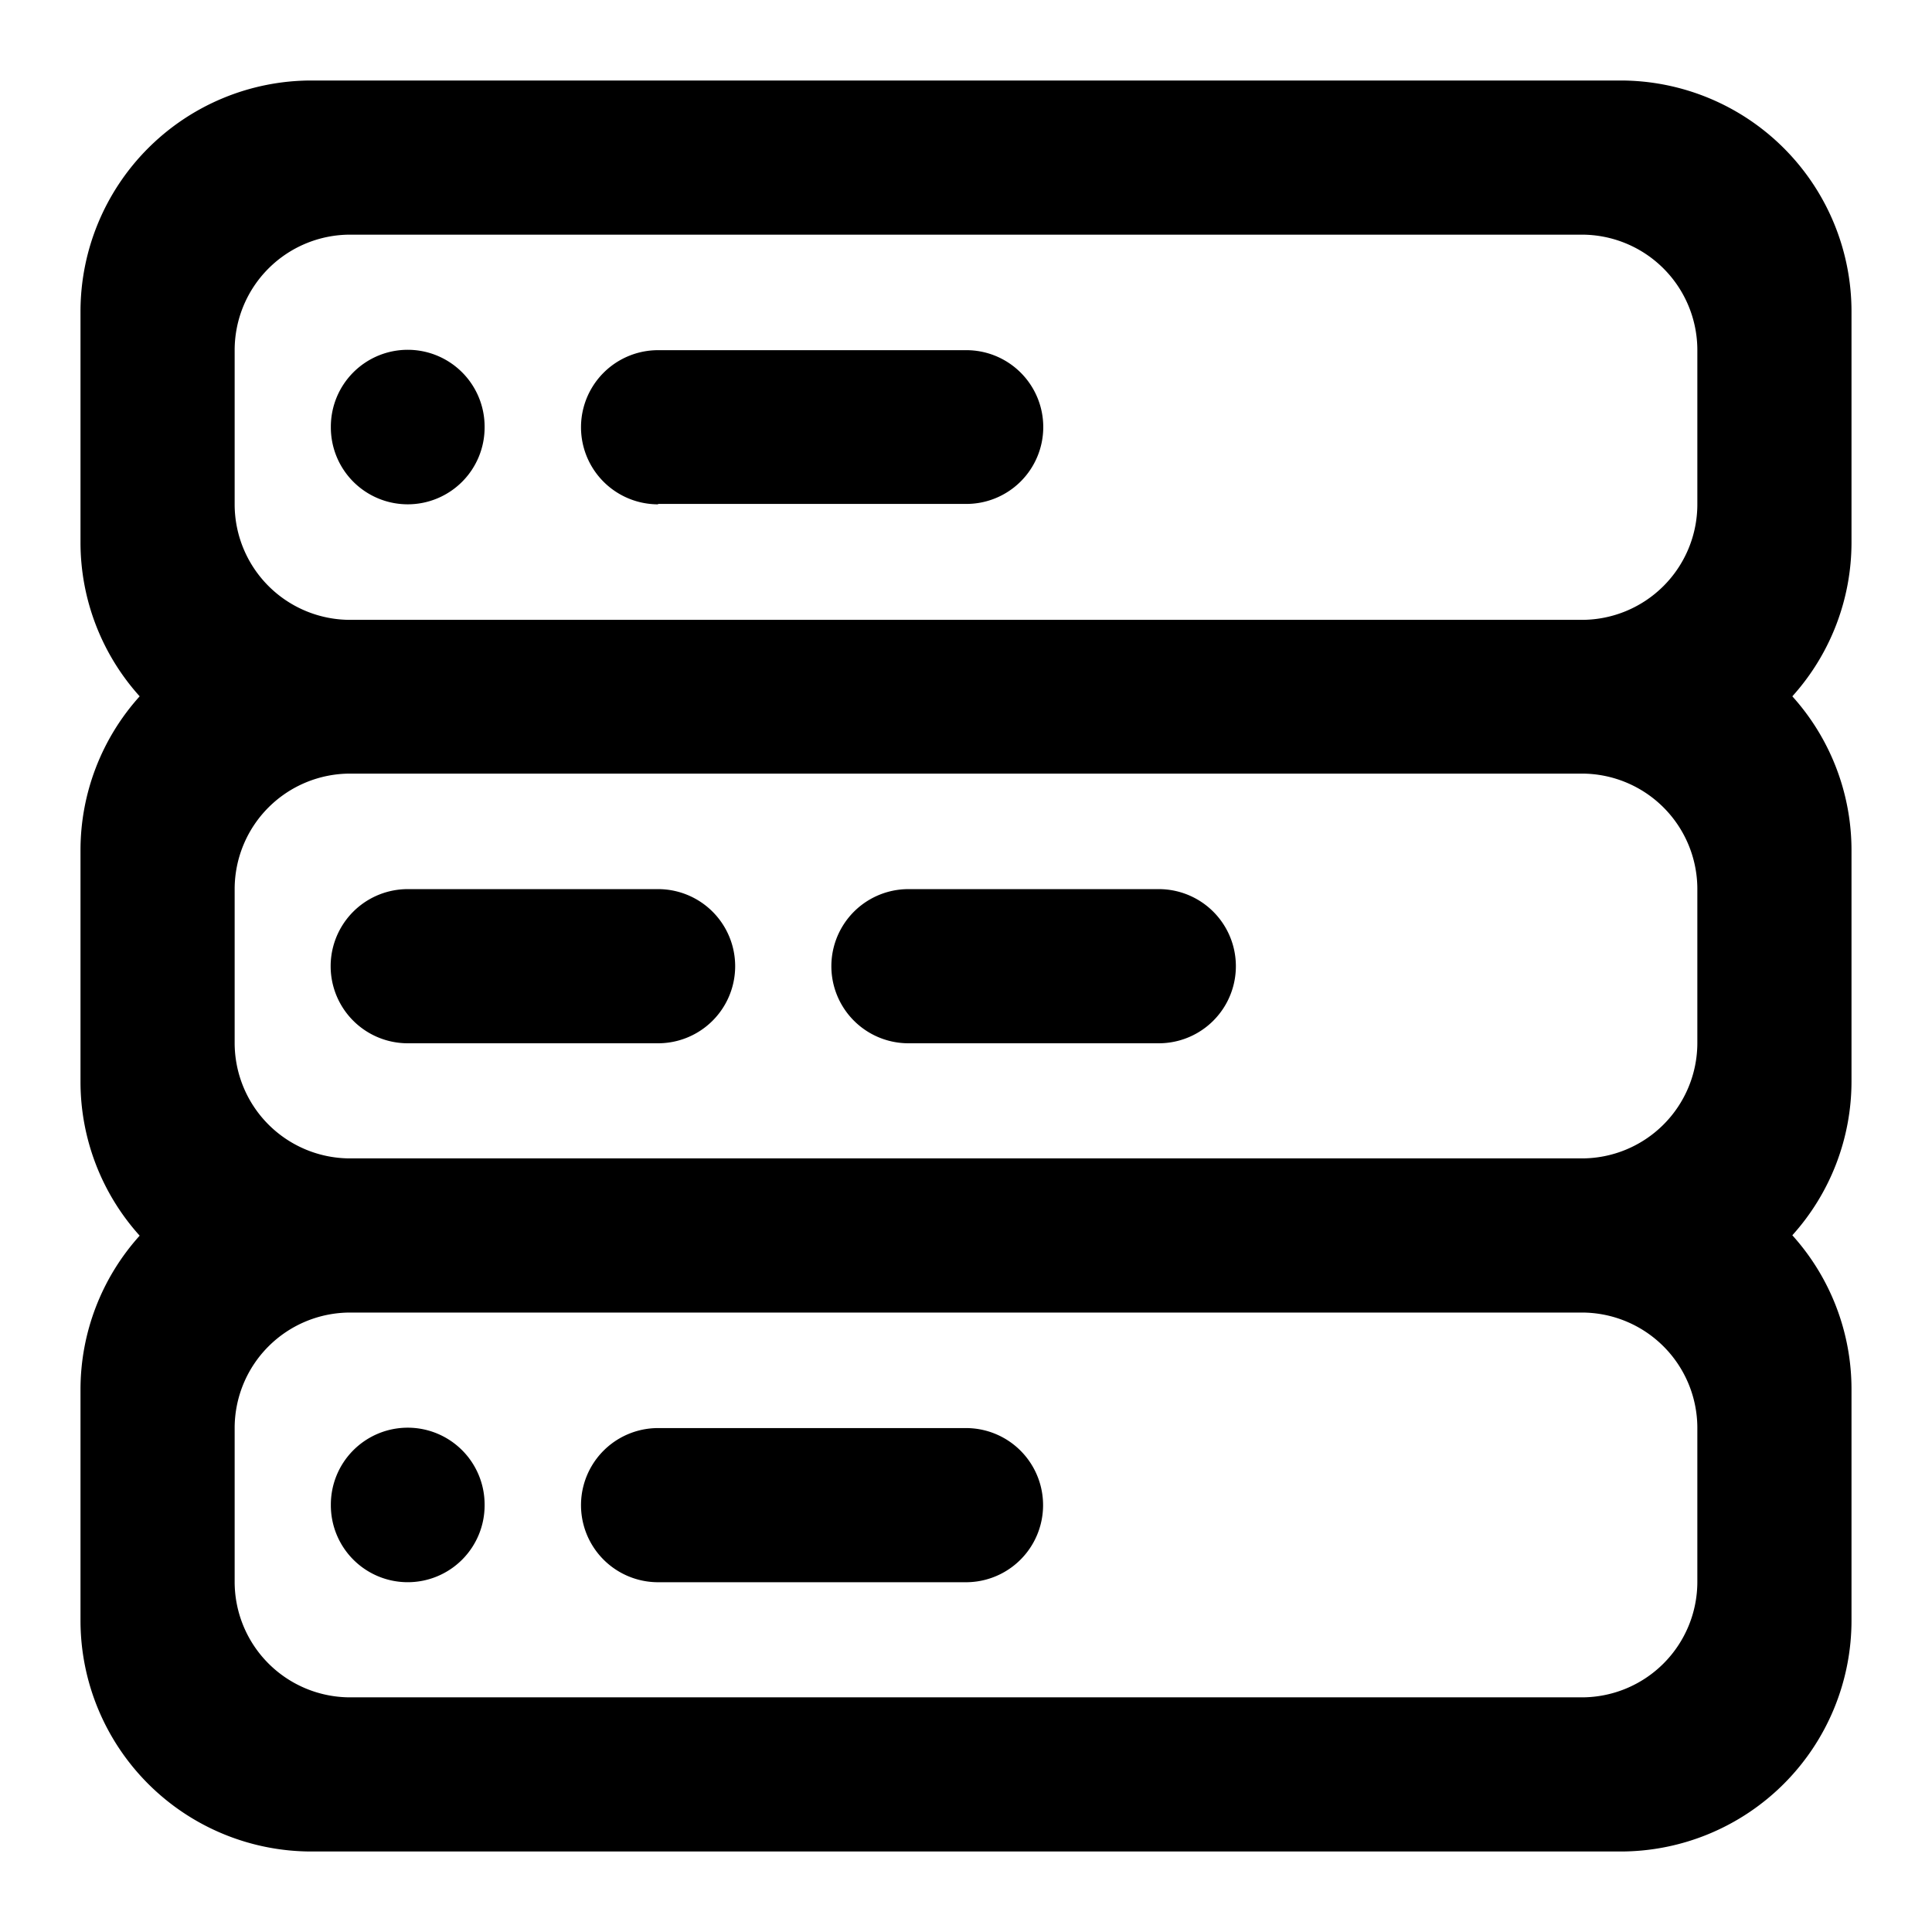 <?xml version="1.0" standalone="no"?><!DOCTYPE svg PUBLIC "-//W3C//DTD SVG 1.1//EN" "http://www.w3.org/Graphics/SVG/1.1/DTD/svg11.dtd"><svg t="1619083515543" class="icon" viewBox="0 0 1024 1024" version="1.1" xmlns="http://www.w3.org/2000/svg" p-id="1672" xmlns:xlink="http://www.w3.org/1999/xlink" width="200" height="200"><defs><style type="text/css"></style></defs><path d="M981.333 165.12A122.453 122.453 0 0 0 858.88 42.667H165.12A122.453 122.453 0 0 0 42.667 165.12v122.453a121.813 121.813 0 0 0 31.36 81.493A121.813 121.813 0 0 0 42.667 450.773v122.453a121.813 121.813 0 0 0 31.36 81.707A121.813 121.813 0 0 0 42.667 736.427v122.453A122.453 122.453 0 0 0 165.12 981.333h693.76A122.453 122.453 0 0 0 981.333 858.88v-122.453a121.813 121.813 0 0 0-31.36-81.707A121.813 121.813 0 0 0 981.333 573.227v-122.453a121.813 121.813 0 0 0-31.36-81.707A121.813 121.813 0 0 0 981.333 287.573zM124.373 185.6A61.227 61.227 0 0 1 185.6 124.373h652.8a61.227 61.227 0 0 1 61.227 61.227v81.707a61.227 61.227 0 0 1-61.227 61.227H185.6a61.227 61.227 0 0 1-61.227-61.227z m775.253 367.147a61.227 61.227 0 0 1-61.227 61.227H185.6a61.227 61.227 0 0 1-61.227-61.227v-81.493a61.227 61.227 0 0 1 61.227-61.227h652.8a61.227 61.227 0 0 1 61.227 61.227z m0 285.653a61.227 61.227 0 0 1-61.227 61.227H185.6a61.227 61.227 0 0 1-61.227-61.227v-81.493a61.227 61.227 0 0 1 61.227-61.227h652.8a61.227 61.227 0 0 1 61.227 61.227z" p-id="1673"></path><path d="M348.8 267.093H512a40.747 40.747 0 1 0 0-81.493h-163.2a40.747 40.747 0 1 0 0 81.707z" p-id="1674"></path><path d="M216.107 226.347m-40.747 0a40.747 40.747 0 1 0 81.493 0 40.747 40.747 0 1 0-81.493 0Z" p-id="1675"></path><path d="M348.8 471.253h-132.693a40.747 40.747 0 0 0 0 81.707h132.693a40.747 40.747 0 0 0 0-81.707zM613.973 471.253h-132.48a40.747 40.747 0 0 0 0 81.707h132.693a40.747 40.747 0 0 0 0-81.707zM512 756.907h-163.2a40.747 40.747 0 0 0 0 81.707H512a40.747 40.747 0 0 0 0-81.707z" p-id="1676"></path><path d="M216.107 797.653m-40.747 0a40.747 40.747 0 1 0 81.493 0 40.747 40.747 0 1 0-81.493 0Z" p-id="1677"></path></svg>